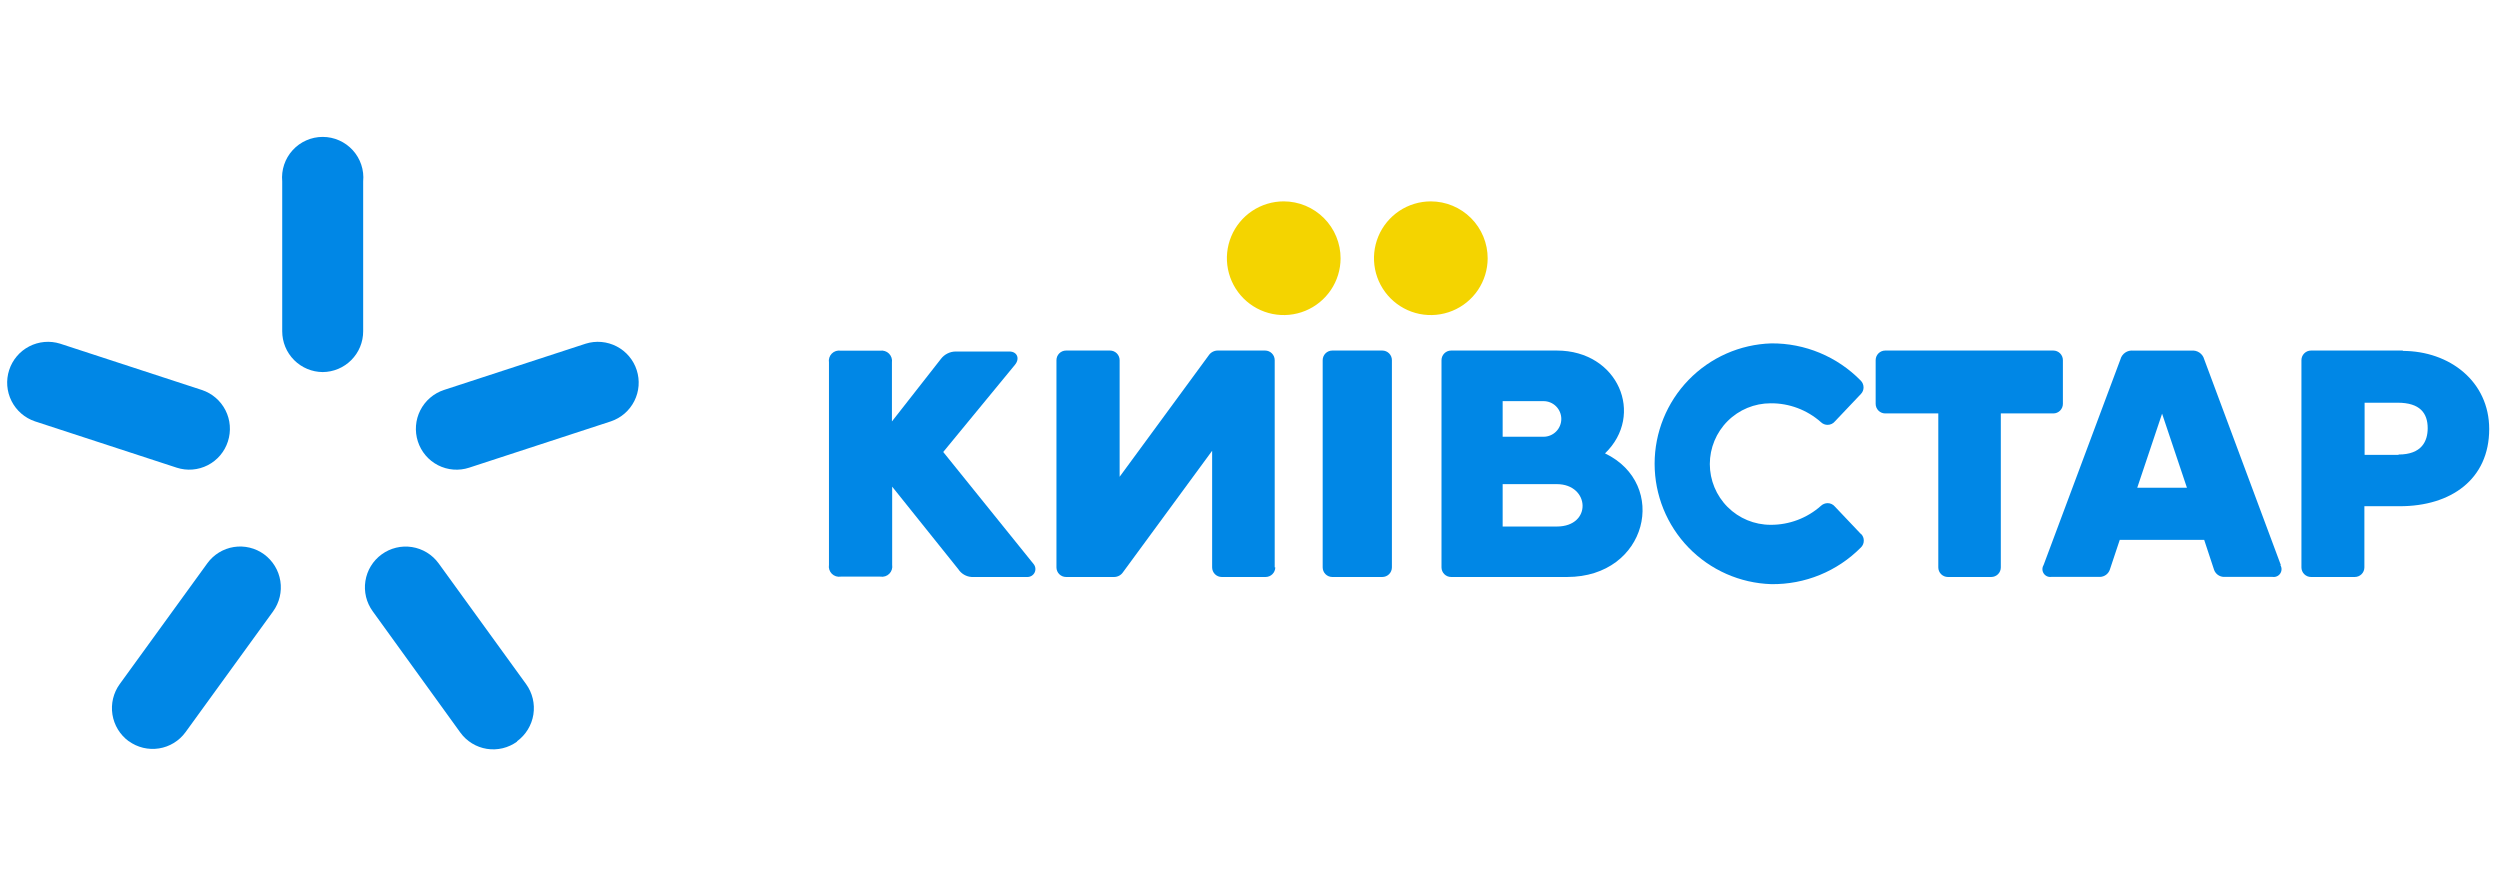 <svg width="210" height="75" viewBox="0 0 210 75" fill="none" xmlns="http://www.w3.org/2000/svg">
<g clip-path="url(#clip0_4950_21649)">
<path d="M112.609 21.71C112.605 22.654 112.322 23.575 111.794 24.358C111.267 25.14 110.52 25.749 109.647 26.108C108.774 26.466 107.815 26.558 106.89 26.371C105.965 26.185 105.116 25.728 104.45 25.06C103.784 24.391 103.332 23.54 103.149 22.614C102.966 21.689 103.062 20.73 103.424 19.858C103.786 18.987 104.398 18.242 105.183 17.718C105.968 17.195 106.89 16.915 107.834 16.915C108.462 16.916 109.084 17.041 109.664 17.283C110.244 17.525 110.771 17.878 111.214 18.324C111.658 18.769 112.009 19.297 112.248 19.878C112.488 20.459 112.61 21.082 112.609 21.71Z" fill="#F4D400"/>
<path d="M124.964 21.711C124.96 22.654 124.677 23.575 124.15 24.358C123.623 25.141 122.876 25.75 122.003 26.108C121.13 26.466 120.171 26.558 119.245 26.372C118.321 26.185 117.472 25.729 116.806 25.06C116.14 24.392 115.687 23.541 115.504 22.615C115.322 21.689 115.418 20.73 115.779 19.859C116.141 18.987 116.754 18.243 117.538 17.719C118.323 17.195 119.246 16.916 120.189 16.916C120.818 16.917 121.44 17.042 122.02 17.284C122.6 17.525 123.126 17.879 123.57 18.324C124.013 18.769 124.365 19.298 124.604 19.879C124.843 20.46 124.966 21.082 124.964 21.711Z" fill="#F4D400"/>
<path d="M79.231 37.967L85.254 30.646C85.69 30.121 85.442 29.527 84.789 29.527H80.272C80.034 29.529 79.8 29.586 79.587 29.693C79.374 29.799 79.188 29.952 79.043 30.141L74.922 35.401V30.448C74.942 30.313 74.931 30.176 74.888 30.046C74.845 29.917 74.773 29.799 74.677 29.703C74.58 29.607 74.463 29.534 74.333 29.492C74.204 29.449 74.067 29.437 73.932 29.457H70.623C70.488 29.435 70.35 29.445 70.219 29.487C70.089 29.529 69.97 29.601 69.873 29.698C69.777 29.795 69.704 29.914 69.662 30.044C69.621 30.174 69.61 30.313 69.633 30.448V47.447C69.61 47.582 69.621 47.72 69.662 47.85C69.704 47.981 69.777 48.099 69.873 48.196C69.97 48.293 70.089 48.365 70.219 48.407C70.35 48.449 70.488 48.459 70.623 48.437H73.951C74.087 48.459 74.225 48.449 74.356 48.407C74.486 48.365 74.604 48.293 74.701 48.196C74.798 48.099 74.871 47.981 74.912 47.85C74.954 47.72 74.964 47.582 74.942 47.447V40.879L80.499 47.813C80.622 48.002 80.787 48.16 80.981 48.273C81.175 48.387 81.394 48.453 81.619 48.467H86.314C86.44 48.466 86.563 48.429 86.669 48.361C86.775 48.293 86.86 48.197 86.913 48.082C86.966 47.968 86.985 47.841 86.968 47.716C86.952 47.591 86.9 47.474 86.82 47.377L79.231 37.967Z" fill="#0087E6"/>
<path d="M172.497 29.446H158.36C158.147 29.446 157.942 29.531 157.791 29.682C157.64 29.833 157.555 30.038 157.555 30.252V33.923C157.555 34.136 157.64 34.341 157.791 34.492C157.942 34.644 158.147 34.728 158.36 34.728H162.817V47.661C162.817 47.875 162.902 48.08 163.053 48.231C163.205 48.382 163.409 48.467 163.623 48.467H167.264C167.478 48.467 167.684 48.382 167.835 48.231C167.986 48.08 168.069 47.875 168.069 47.661V34.728H172.478C172.692 34.728 172.896 34.644 173.047 34.492C173.198 34.341 173.283 34.136 173.283 33.923V30.252C173.283 30.038 173.198 29.833 173.047 29.682C172.896 29.531 172.692 29.446 172.478 29.446" fill="#0087E6"/>
<path d="M130.771 44.228H126.223V40.667H130.771C133.554 40.667 133.763 44.228 130.771 44.228ZM126.223 33.695H129.654C130.051 33.695 130.431 33.852 130.712 34.133C130.992 34.414 131.15 34.794 131.15 35.191C131.15 35.588 130.992 35.968 130.712 36.249C130.431 36.53 130.051 36.687 129.654 36.687H126.223V33.695ZM134.821 38.084C138.182 34.852 135.938 29.446 130.771 29.446H121.894C121.68 29.446 121.474 29.531 121.323 29.683C121.171 29.834 121.086 30.04 121.086 30.254V47.659C121.086 47.873 121.171 48.079 121.323 48.23C121.474 48.382 121.68 48.467 121.894 48.467H131.639C138.401 48.467 140.207 40.667 134.821 38.084Z" fill="#0087E6"/>
<path d="M116.92 30.254C116.92 30.04 116.835 29.834 116.684 29.683C116.532 29.531 116.327 29.446 116.113 29.446H111.913C111.699 29.446 111.494 29.531 111.342 29.683C111.191 29.834 111.105 30.04 111.105 30.254V47.66C111.105 47.874 111.191 48.079 111.342 48.231C111.494 48.382 111.699 48.467 111.913 48.467H116.113C116.327 48.467 116.532 48.382 116.684 48.231C116.835 48.079 116.92 47.874 116.92 47.66V30.254Z" fill="#0087E6"/>
<path d="M201.476 38.21H198.627V33.828H201.405C203.278 33.828 203.926 34.704 203.926 35.969C203.926 37.055 203.428 38.18 201.476 38.18V38.21ZM201.875 29.446H194.126C193.912 29.446 193.708 29.531 193.557 29.683C193.404 29.834 193.32 30.039 193.32 30.253V47.661C193.32 47.875 193.404 48.08 193.557 48.231C193.708 48.382 193.912 48.467 194.126 48.467H197.801C198.015 48.467 198.221 48.382 198.372 48.231C198.523 48.08 198.608 47.875 198.608 47.661V42.522H201.595C205.857 42.522 209.093 40.281 209.093 36.039C209.093 32.055 205.778 29.476 201.814 29.476" fill="#0087E6"/>
<path d="M179.529 40.968L181.615 34.748L183.702 40.968H179.529ZM191.591 47.466L185.152 30.178C185.091 29.951 184.95 29.753 184.755 29.62C184.561 29.487 184.324 29.428 184.09 29.452H179.191C178.956 29.425 178.717 29.483 178.521 29.616C178.325 29.749 178.181 29.948 178.119 30.178L171.661 47.466C171.595 47.572 171.561 47.694 171.563 47.818C171.564 47.942 171.601 48.063 171.669 48.167C171.736 48.271 171.833 48.354 171.945 48.406C172.058 48.457 172.183 48.476 172.307 48.459H176.419C176.593 48.45 176.76 48.391 176.902 48.289C177.043 48.186 177.151 48.046 177.215 47.883L178.059 45.35H185.152L185.988 47.883C186.051 48.046 186.159 48.186 186.3 48.289C186.442 48.391 186.609 48.45 186.783 48.459H190.897C191.02 48.478 191.146 48.461 191.26 48.41C191.376 48.359 191.472 48.277 191.541 48.172C191.61 48.068 191.647 47.946 191.649 47.821C191.652 47.696 191.617 47.572 191.551 47.466" fill="#0087E6"/>
<path d="M107.075 47.66V30.254C107.075 30.04 106.99 29.834 106.838 29.683C106.687 29.531 106.481 29.446 106.267 29.446H102.277C102.129 29.448 101.983 29.486 101.852 29.558C101.722 29.629 101.611 29.731 101.529 29.855L94.049 40.049V30.254C94.049 30.04 93.963 29.834 93.812 29.683C93.66 29.531 93.455 29.446 93.24 29.446H89.55C89.336 29.446 89.13 29.531 88.979 29.683C88.827 29.834 88.742 30.04 88.742 30.254V47.66C88.742 47.874 88.827 48.079 88.979 48.231C89.13 48.382 89.336 48.467 89.55 48.467H93.6C93.747 48.464 93.891 48.425 94.019 48.354C94.148 48.283 94.257 48.181 94.338 48.058L101.819 37.865V47.66C101.819 47.874 101.904 48.079 102.055 48.231C102.207 48.382 102.412 48.467 102.626 48.467H106.307C106.522 48.467 106.729 48.383 106.882 48.231C107.035 48.08 107.122 47.875 107.125 47.66H107.075Z" fill="#0087E6"/>
<path d="M156.319 44.86L154.14 42.562C154.065 42.469 153.969 42.394 153.861 42.342C153.753 42.29 153.634 42.264 153.514 42.264C153.311 42.268 153.116 42.346 152.967 42.483C151.801 43.523 150.291 44.094 148.729 44.084C147.375 44.084 146.077 43.547 145.12 42.59C144.163 41.632 143.625 40.334 143.625 38.981C143.625 37.627 144.163 36.329 145.12 35.372C146.077 34.415 147.375 33.877 148.729 33.877C150.29 33.862 151.801 34.43 152.967 35.469C153.114 35.609 153.31 35.688 153.514 35.688C153.634 35.688 153.753 35.661 153.861 35.61C153.969 35.558 154.065 35.483 154.14 35.389L156.319 33.091C156.461 32.945 156.54 32.748 156.538 32.544C156.539 32.437 156.518 32.331 156.477 32.232C156.436 32.133 156.375 32.043 156.299 31.967C155.321 30.969 154.152 30.178 152.862 29.641C151.571 29.104 150.186 28.833 148.788 28.844C146.161 28.926 143.669 30.027 141.84 31.915C140.011 33.802 138.988 36.328 138.988 38.956C138.988 41.584 140.011 44.11 141.84 45.997C143.669 47.884 146.161 48.986 148.788 49.068C150.186 49.087 151.574 48.824 152.868 48.294C154.162 47.764 155.336 46.978 156.319 45.984C156.396 45.91 156.457 45.82 156.498 45.721C156.539 45.621 156.56 45.515 156.558 45.407C156.56 45.203 156.481 45.007 156.339 44.86H156.319Z" fill="#0087E6"/>
<path d="M27.122 31.254L27.107 31.254C27.551 31.251 27.991 31.161 28.401 30.99C28.816 30.817 29.192 30.564 29.509 30.246C29.826 29.927 30.078 29.55 30.249 29.134C30.42 28.718 30.508 28.273 30.506 27.823V15.236C30.551 14.763 30.497 14.285 30.346 13.834C30.195 13.383 29.952 12.968 29.632 12.617C29.312 12.265 28.922 11.984 28.487 11.792C28.052 11.599 27.582 11.5 27.107 11.5C26.631 11.5 26.161 11.599 25.726 11.792C25.291 11.984 24.901 12.265 24.581 12.617C24.261 12.968 24.017 13.383 23.867 13.834C23.717 14.285 23.662 14.763 23.706 15.236V27.823C23.706 28.273 23.793 28.718 23.964 29.134C24.135 29.55 24.387 29.927 24.704 30.246C25.021 30.564 25.398 30.817 25.812 30.99C26.223 31.161 26.662 31.251 27.107 31.254L27.091 31.254H27.122Z" fill="#0087E6"/>
<path d="M19.144 37.079C19.008 37.507 18.788 37.903 18.498 38.246C18.208 38.589 17.853 38.871 17.453 39.076C17.054 39.281 16.617 39.405 16.17 39.441C15.722 39.477 15.272 39.424 14.845 39.285L2.937 35.394C2.082 35.106 1.375 34.493 0.969 33.687C0.562 32.881 0.49 31.948 0.768 31.089C1.045 30.23 1.649 29.515 2.45 29.099C3.251 28.683 4.183 28.599 5.045 28.866L16.953 32.757C17.816 33.041 18.531 33.655 18.942 34.465C19.353 35.275 19.425 36.215 19.144 37.079Z" fill="#0087E6"/>
<path d="M35.747 38.248C35.457 37.905 35.237 37.508 35.1 37.079C34.821 36.215 34.895 35.276 35.305 34.466C35.716 33.657 36.43 33.042 37.292 32.757L49.207 28.866C50.069 28.599 51.001 28.683 51.802 29.099C52.603 29.515 53.207 30.23 53.484 31.089C53.762 31.948 53.69 32.881 53.283 33.687C52.877 34.493 52.17 35.106 51.315 35.394L39.407 39.285C38.98 39.425 38.529 39.479 38.08 39.443C37.632 39.408 37.195 39.284 36.794 39.079C36.394 38.874 36.038 38.592 35.747 38.248Z" fill="#0087E6"/>
<path d="M10.811 62.262C10.077 61.724 9.586 60.917 9.444 60.019C9.303 59.12 9.523 58.201 10.056 57.464L17.415 47.317C17.678 46.953 18.01 46.646 18.392 46.411C18.774 46.176 19.199 46.019 19.642 45.949C20.085 45.879 20.537 45.897 20.973 46.002C21.409 46.107 21.82 46.297 22.182 46.561C22.916 47.099 23.408 47.905 23.549 48.804C23.691 49.703 23.471 50.622 22.938 51.359L15.586 61.499C15.323 61.862 14.99 62.17 14.607 62.405C14.224 62.64 13.799 62.797 13.355 62.867C12.912 62.937 12.459 62.919 12.022 62.814C11.586 62.709 11.174 62.519 10.811 62.254V62.262Z" fill="#0087E6"/>
<path d="M44.804 60.019C44.662 60.917 44.171 61.724 43.437 62.262V62.292C43.074 62.556 42.663 62.746 42.227 62.851C41.791 62.956 41.339 62.974 40.896 62.904C40.453 62.834 40.028 62.677 39.646 62.442C39.264 62.208 38.932 61.9 38.669 61.536L31.31 51.352C31.045 50.988 30.854 50.577 30.748 50.14C30.643 49.703 30.624 49.249 30.694 48.805C30.763 48.361 30.919 47.935 31.153 47.551C31.387 47.167 31.695 46.834 32.058 46.569C32.421 46.304 32.833 46.113 33.27 46.007C33.707 45.901 34.16 45.883 34.604 45.952C35.048 46.022 35.474 46.178 35.858 46.412C36.242 46.646 36.576 46.954 36.841 47.317L44.192 57.464C44.725 58.201 44.945 59.12 44.804 60.019Z" fill="#0087E6"/>
</g>
<defs>
<clipPath id="clip0_4950_21649">
<rect width="209" height="51.446" fill="white" transform="translate(0.602 11.5)"/>
</clipPath>
</defs>
</svg>
